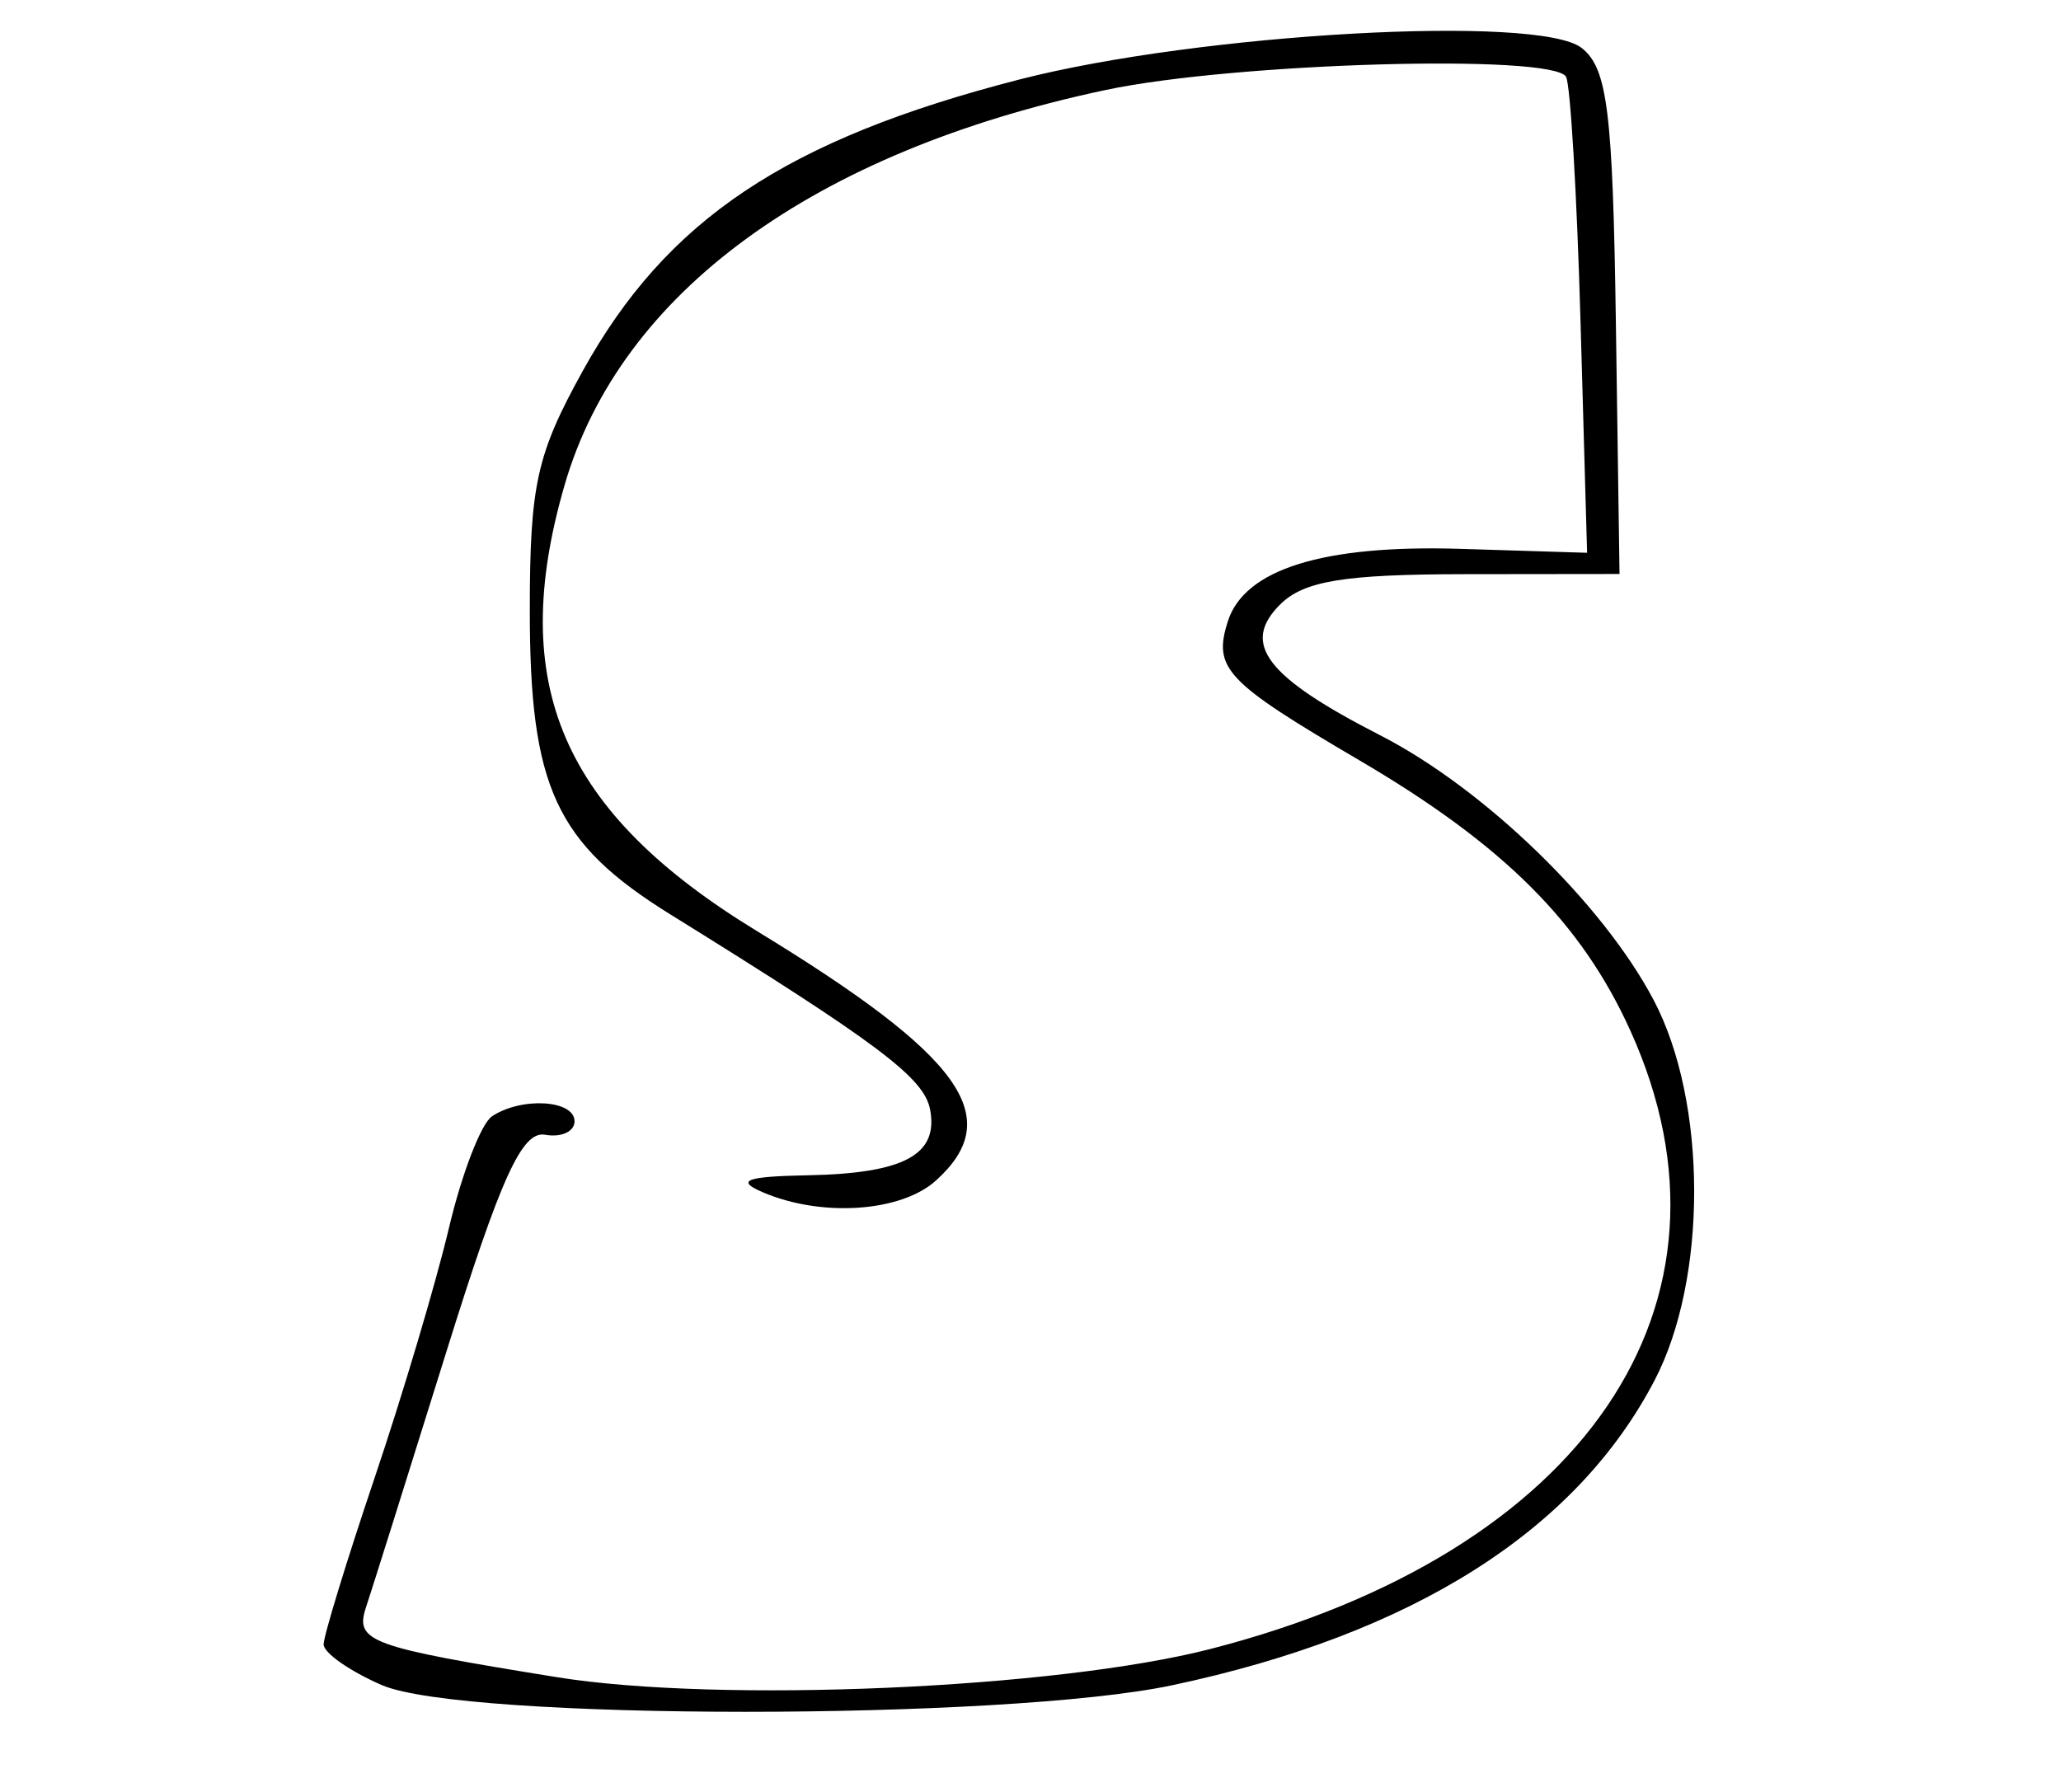 <?xml version="1.0" encoding="UTF-8" standalone="no"?>

<svg id="svg2" xmlns:rdf="http://www.w3.org/1999/02/22-rdf-syntax-ns#" xmlns="http://www.w3.org/2000/svg" height="100" width="115" version="1.1" xmlns:cc="http://creativecommons.org/ns#" xmlns:xlink="http://www.w3.org/1999/xlink" viewBox="0 0 115 100" xmlns:dc="http://purl.org/dc/elements/1.1/">

 <g  transform="translate(0 -952.36)">
  <path id="path4217" d="m21.308 1046.4c-1.788-0.777-3.25-1.8-3.25-2.273 0-0.473 1.281-4.658 2.846-9.298s3.431-10.913 4.145-13.938c0.715-3.025 1.796-5.831 2.404-6.235 1.647-1.095 4.605-0.916 4.605 0.279 0 0.574-0.738 0.912-1.641 0.75-1.291-0.231-2.471 2.369-5.54 12.206-2.144 6.875-4.147 13.244-4.451 14.154-0.642 1.926 0.146 2.216 10.631 3.909 9.059 1.462 27.863 0.65 36.5-1.576 20.879-5.382 30.305-19.262 23.421-34.486-2.731-6.04-7.074-10.377-15.122-15.099-7.484-4.391-8.18-5.127-7.345-7.758 0.924-2.911 5.326-4.283 12.977-4.046l7.069 0.22-0.367-12.908c-0.202-7.1-0.566-13.246-0.809-13.658-0.762-1.292-18.503-0.783-25.678 0.737-16.312 3.456-27.078 11.312-30.195 22.033-3.237 11.136-0.168 18.262 10.728 24.907 11.465 6.992 13.899 10.382 9.992 13.918-1.951 1.765-6.388 2.066-9.671 0.655-1.529-0.657-0.941-0.88 2.5-0.945 5.386-0.102 7.321-1.142 6.839-3.675-0.337-1.77-2.892-3.689-14.486-10.88-6.409-3.975-7.853-7.104-7.848-17 0.004-6.979 0.38-8.679 2.949-13.324 4.68-8.46 11.358-12.922 24.355-16.269 10.046-2.587 29.012-3.65 31.393-1.759 1.437 1.141 1.732 3.527 1.904 15.351l0.203 14-8.628 0.01c-6.757 0.008-8.995 0.376-10.318 1.7-2.186 2.186-0.774 4.031 5.576 7.283 5.813 2.978 12.429 9.382 15.278 14.791 2.99 5.677 3.013 15.534 0.048 21.216-4.388 8.409-13.512 14.175-26.928 17.017-9.333 1.978-39.529 1.972-44.085-0.01z"/>
 </g>
</svg>
